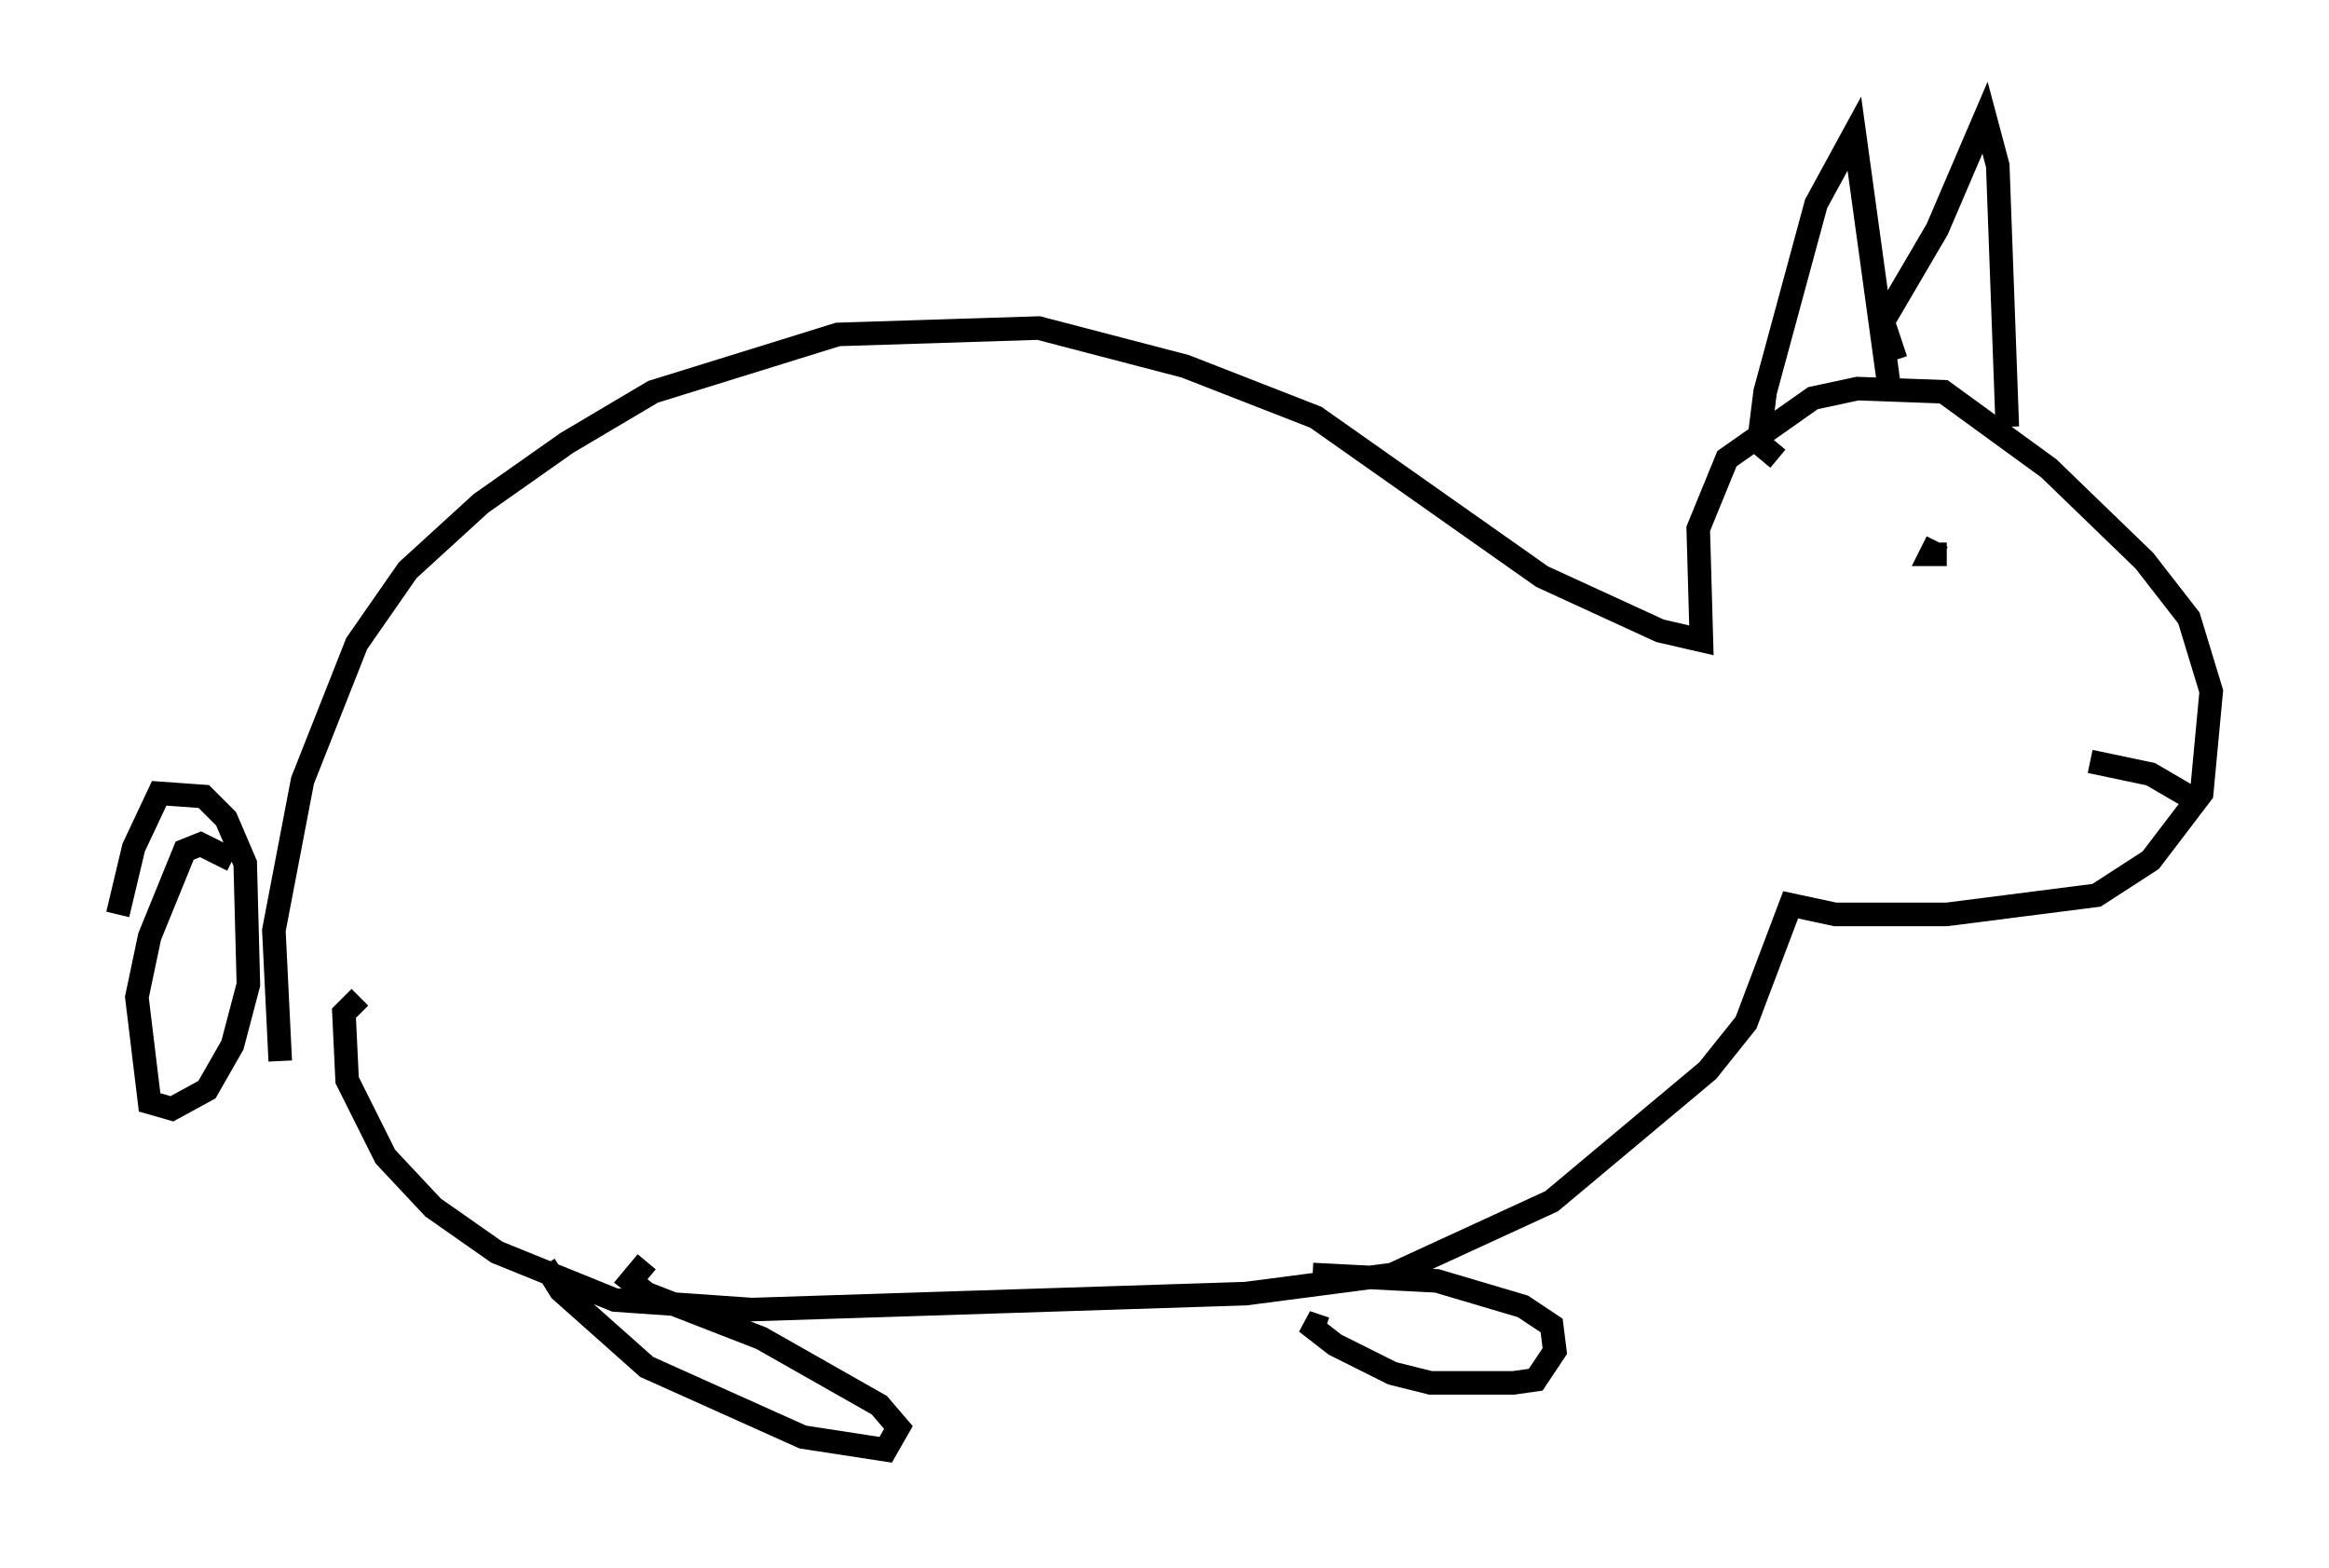 <?xml version="1.0" encoding="utf-8" ?>
<svg baseProfile="full" height="66.562" version="1.1" width="98.903" xmlns="http://www.w3.org/2000/svg" xmlns:ev="http://www.w3.org/2001/xml-events" xmlns:xlink="http://www.w3.org/1999/xlink"><defs /><rect fill="white" height="66.562" width="98.903" x="0" y="0" /><path d="M13.525, 47.354 m-1.624, -2.3 l-0.271, -5.548 1.218, -6.36 l2.3, -5.819 2.165, -3.112 l3.112, -2.842 3.654, -2.571 l3.654, -2.165 7.848, -2.436 l8.525, -0.271 6.225, 1.624 l5.548, 2.165 9.607, 6.766 l5.007, 2.3 1.759, 0.406 l-0.135, -4.736 1.218, -2.977 l3.654, -2.571 1.894, -0.406 l3.654, 0.135 4.465, 3.248 l4.059, 3.924 1.894, 2.436 l0.947, 3.112 -0.406, 4.33 l-2.165, 2.842 -2.3, 1.488 l-6.36, 0.812 -4.736, 0.0 l-1.894, -0.406 -1.894, 5.007 l-1.624, 2.03 -6.631, 5.548 l-6.766, 3.112 -6.225, 0.812 l-20.974, 0.677 -5.819, -0.406 l-5.007, -2.03 -2.706, -1.894 l-2.03, -2.165 -1.624, -3.248 l-0.135, -2.842 0.677, -0.677 m7.848, 11.367 l0.677, 1.083 3.654, 3.248 l6.631, 2.977 3.518, 0.541 l0.541, -0.947 -0.812, -0.947 l-5.007, -2.842 -4.871, -1.894 l-0.677, -0.541 0.677, -0.812 m28.822, 2.842 l-0.812, -0.271 1.218, 0.947 l2.436, 1.218 1.624, 0.406 l3.518, 0.0 0.947, -0.135 l0.812, -1.218 -0.135, -1.083 l-1.218, -0.812 -3.654, -1.083 l-5.277, -0.271 m26.251, -30.582 l0.677, 0.0 -0.677, 0.0 l0.271, -0.541 m-6.766, -3.518 l-0.812, -0.677 0.271, -2.165 l2.165, -7.984 1.624, -2.977 l1.488, 10.825 m0.271, -1.218 l-0.541, -1.624 2.3, -3.924 l2.03, -4.736 0.541, 2.03 l0.406, 11.096 m1.624, 10.555 l0.0, 0.0 m1.894, 3.654 l2.571, 0.541 1.624, 0.947 m-83.084, 2.706 l-1.353, -0.677 -0.677, 0.271 l-1.488, 3.654 -0.541, 2.571 l0.541, 4.465 0.947, 0.271 l1.488, -0.812 1.083, -1.894 l0.677, -2.571 -0.135, -5.142 l-0.812, -1.894 -0.947, -0.947 l-1.894, -0.135 -1.083, 2.3 l-0.677, 2.842 " fill="none" stroke="black" stroke-width="1" /></svg>